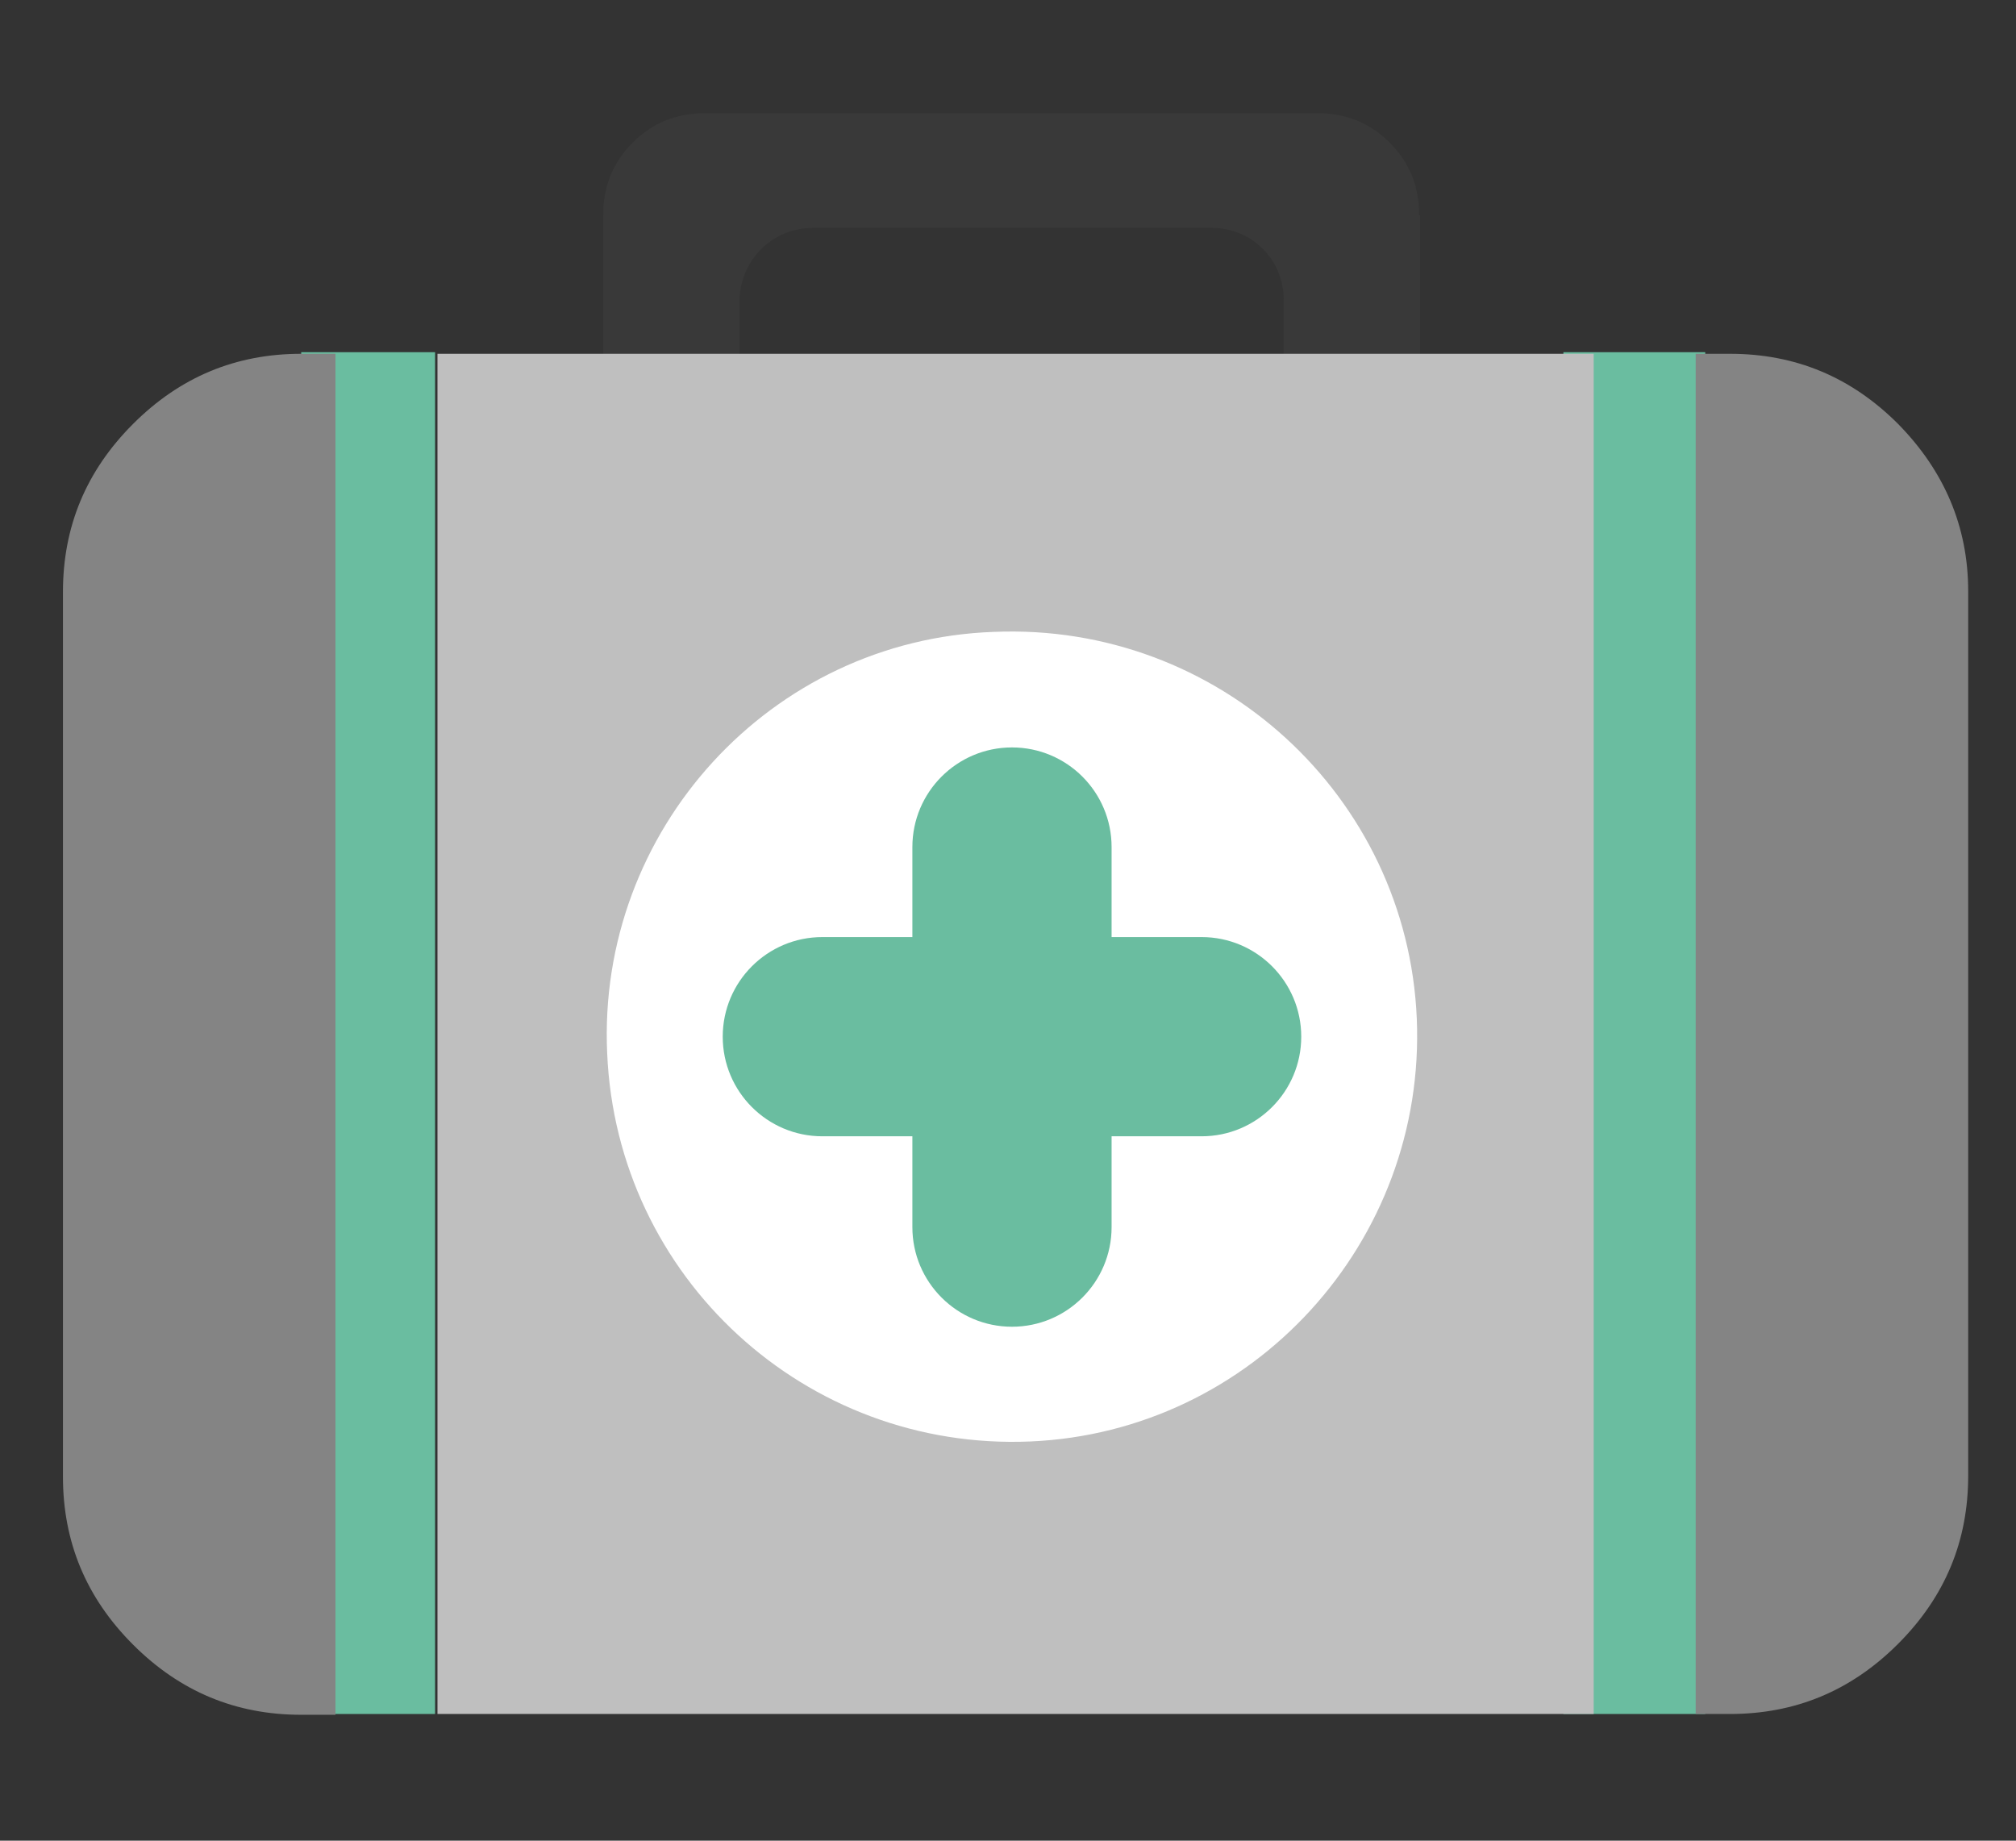 <?xml version="1.0" encoding="utf-8"?>
<!-- Generator: Adobe Illustrator 21.0.2, SVG Export Plug-In . SVG Version: 6.00 Build 0)  -->
<svg version="1.1" id="Capa_1" xmlns="http://www.w3.org/2000/svg" xmlns:xlink="http://www.w3.org/1999/xlink" x="0px" y="0px"
	 viewBox="0 0 253 231" style="enable-background:new 0 0 253 231;" xml:space="preserve">
<rect x="0" y="0" width="253" height="231" fill="#333333" stroke="none"/>
<style type="text/css">
	.st0{fill:#6ABDA0;}
	.st1{clip-path:url(#SVGID_2_);fill:#393939;}
	.st2{fill:#848484;}
	.st3{clip-path:url(#SVGID_4_);fill:#BFBFBF;}
	.st4{clip-path:url(#SVGID_6_);}
	.st5{fill:#FFFFFF;}
</style>
<g>
	<rect x="37.8" y="44.2" class="st0" width="16.8" height="170.9"/>
	<rect x="196.2" y="44.2" class="st0" width="17.8" height="170.9"/>
	<g>
		<g>
			<g>
				<g>
					<defs>
						<rect id="SVGID_1_" x="63.4" y="8" width="128.9" height="36.8"/>
					</defs>
					<clipPath id="SVGID_2_">
						<use xlink:href="#SVGID_1_"  style="overflow:visible;"/>
					</clipPath>
					<path class="st1" d="M178.1,27c0-3.6-1.2-6.6-3.7-9.1c-2.5-2.5-5.5-3.7-9.1-3.7H88.5c-3.6,0-6.6,1.2-9.1,3.7
						c-2.5,2.5-3.7,5.5-3.7,9.1v18.6H54.4v170.7h145.1V45.6h-21.3V27z M102,28.6h50.1c5,0,9,4,9,9v8.1H92.8v-7.8
						C92.8,32.7,96.9,28.6,102,28.6z M178.1,143.8"/>
				</g>
				<path class="st2" d="M16.7,53.2c-5.9,5.9-8.8,12.9-8.8,21.1v111c0,8.2,2.9,15.2,8.8,21.1c5.9,5.9,12.9,8.8,21.1,8.8h4.3V44.4
					h-4.3C29.6,44.4,22.6,47.3,16.7,53.2L16.7,53.2z M16.7,53.2"/>
				<path class="st2" d="M238.2,53.2c-5.9-5.9-12.9-8.8-21.1-8.8h-4.3v170.7h4.3c8.2,0,15.2-2.9,21.1-8.8c5.9-5.9,8.8-12.9,8.8-21.1
					v-111C247,66.1,244,59.1,238.2,53.2L238.2,53.2z M238.2,53.2"/>
				<g>
					<defs>
						<rect id="SVGID_3_" x="2" y="44.4" width="281.7" height="177.2"/>
					</defs>
					<clipPath id="SVGID_4_">
						<use xlink:href="#SVGID_3_"  style="overflow:visible;"/>
					</clipPath>
					<path class="st3" d="M178.7,25.8c0-3.6-1.2-6.6-3.7-9.1c-2.5-2.5-5.5-3.7-9.1-3.7H89c-3.6,0-6.6,1.2-9.1,3.7
						c-2.5,2.5-3.7,5.5-3.7,9.1v18.6H54.9v170.7H200V44.4h-21.3V25.8z M102.5,27.3h50.1c5,0,9,4,9,9v8.1H93.3v-7.8
						C93.3,31.5,97.4,27.3,102.5,27.3z M178.7,142.6"/>
				</g>
			</g>
		</g>
		<g>
			<g>
				<defs>
					<rect id="SVGID_5_" x="64.6" y="68.7" width="125.6" height="204.5"/>
				</defs>
				<clipPath id="SVGID_6_">
					<use xlink:href="#SVGID_5_"  style="overflow:visible;"/>
				</clipPath>
				<path class="st4" d="M129.3,178.2"/>
			</g>
			<g>
				<path class="st5" d="M124.7,79.3c28.2-1.2,51.9,20.6,53.1,48.5c1.2,28.1-20.6,51.9-48.5,53.1c-28.2,1.2-51.9-20.6-53.1-48.7
					C74.9,104.2,96.7,80.3,124.7,79.3z"/>
			</g>
			<path class="st0" d="M127,93.8c-6.9,0-12.5,5.6-12.5,12.5v11.3h-11.3c-6.9,0-12.5,5.6-12.5,12.5c0,6.9,5.6,12.5,12.5,12.5h11.3
				v11.4c0,6.9,5.6,12.5,12.5,12.5c6.9,0,12.5-5.6,12.5-12.5v-11.4h11.3c6.9,0,12.5-5.6,12.5-12.5c0-6.9-5.6-12.5-12.5-12.5h-11.3
				v-11.3C139.5,99.4,133.9,93.8,127,93.8L127,93.8z M127,93.8"/>
		</g>
	</g>
</g>
</svg>
